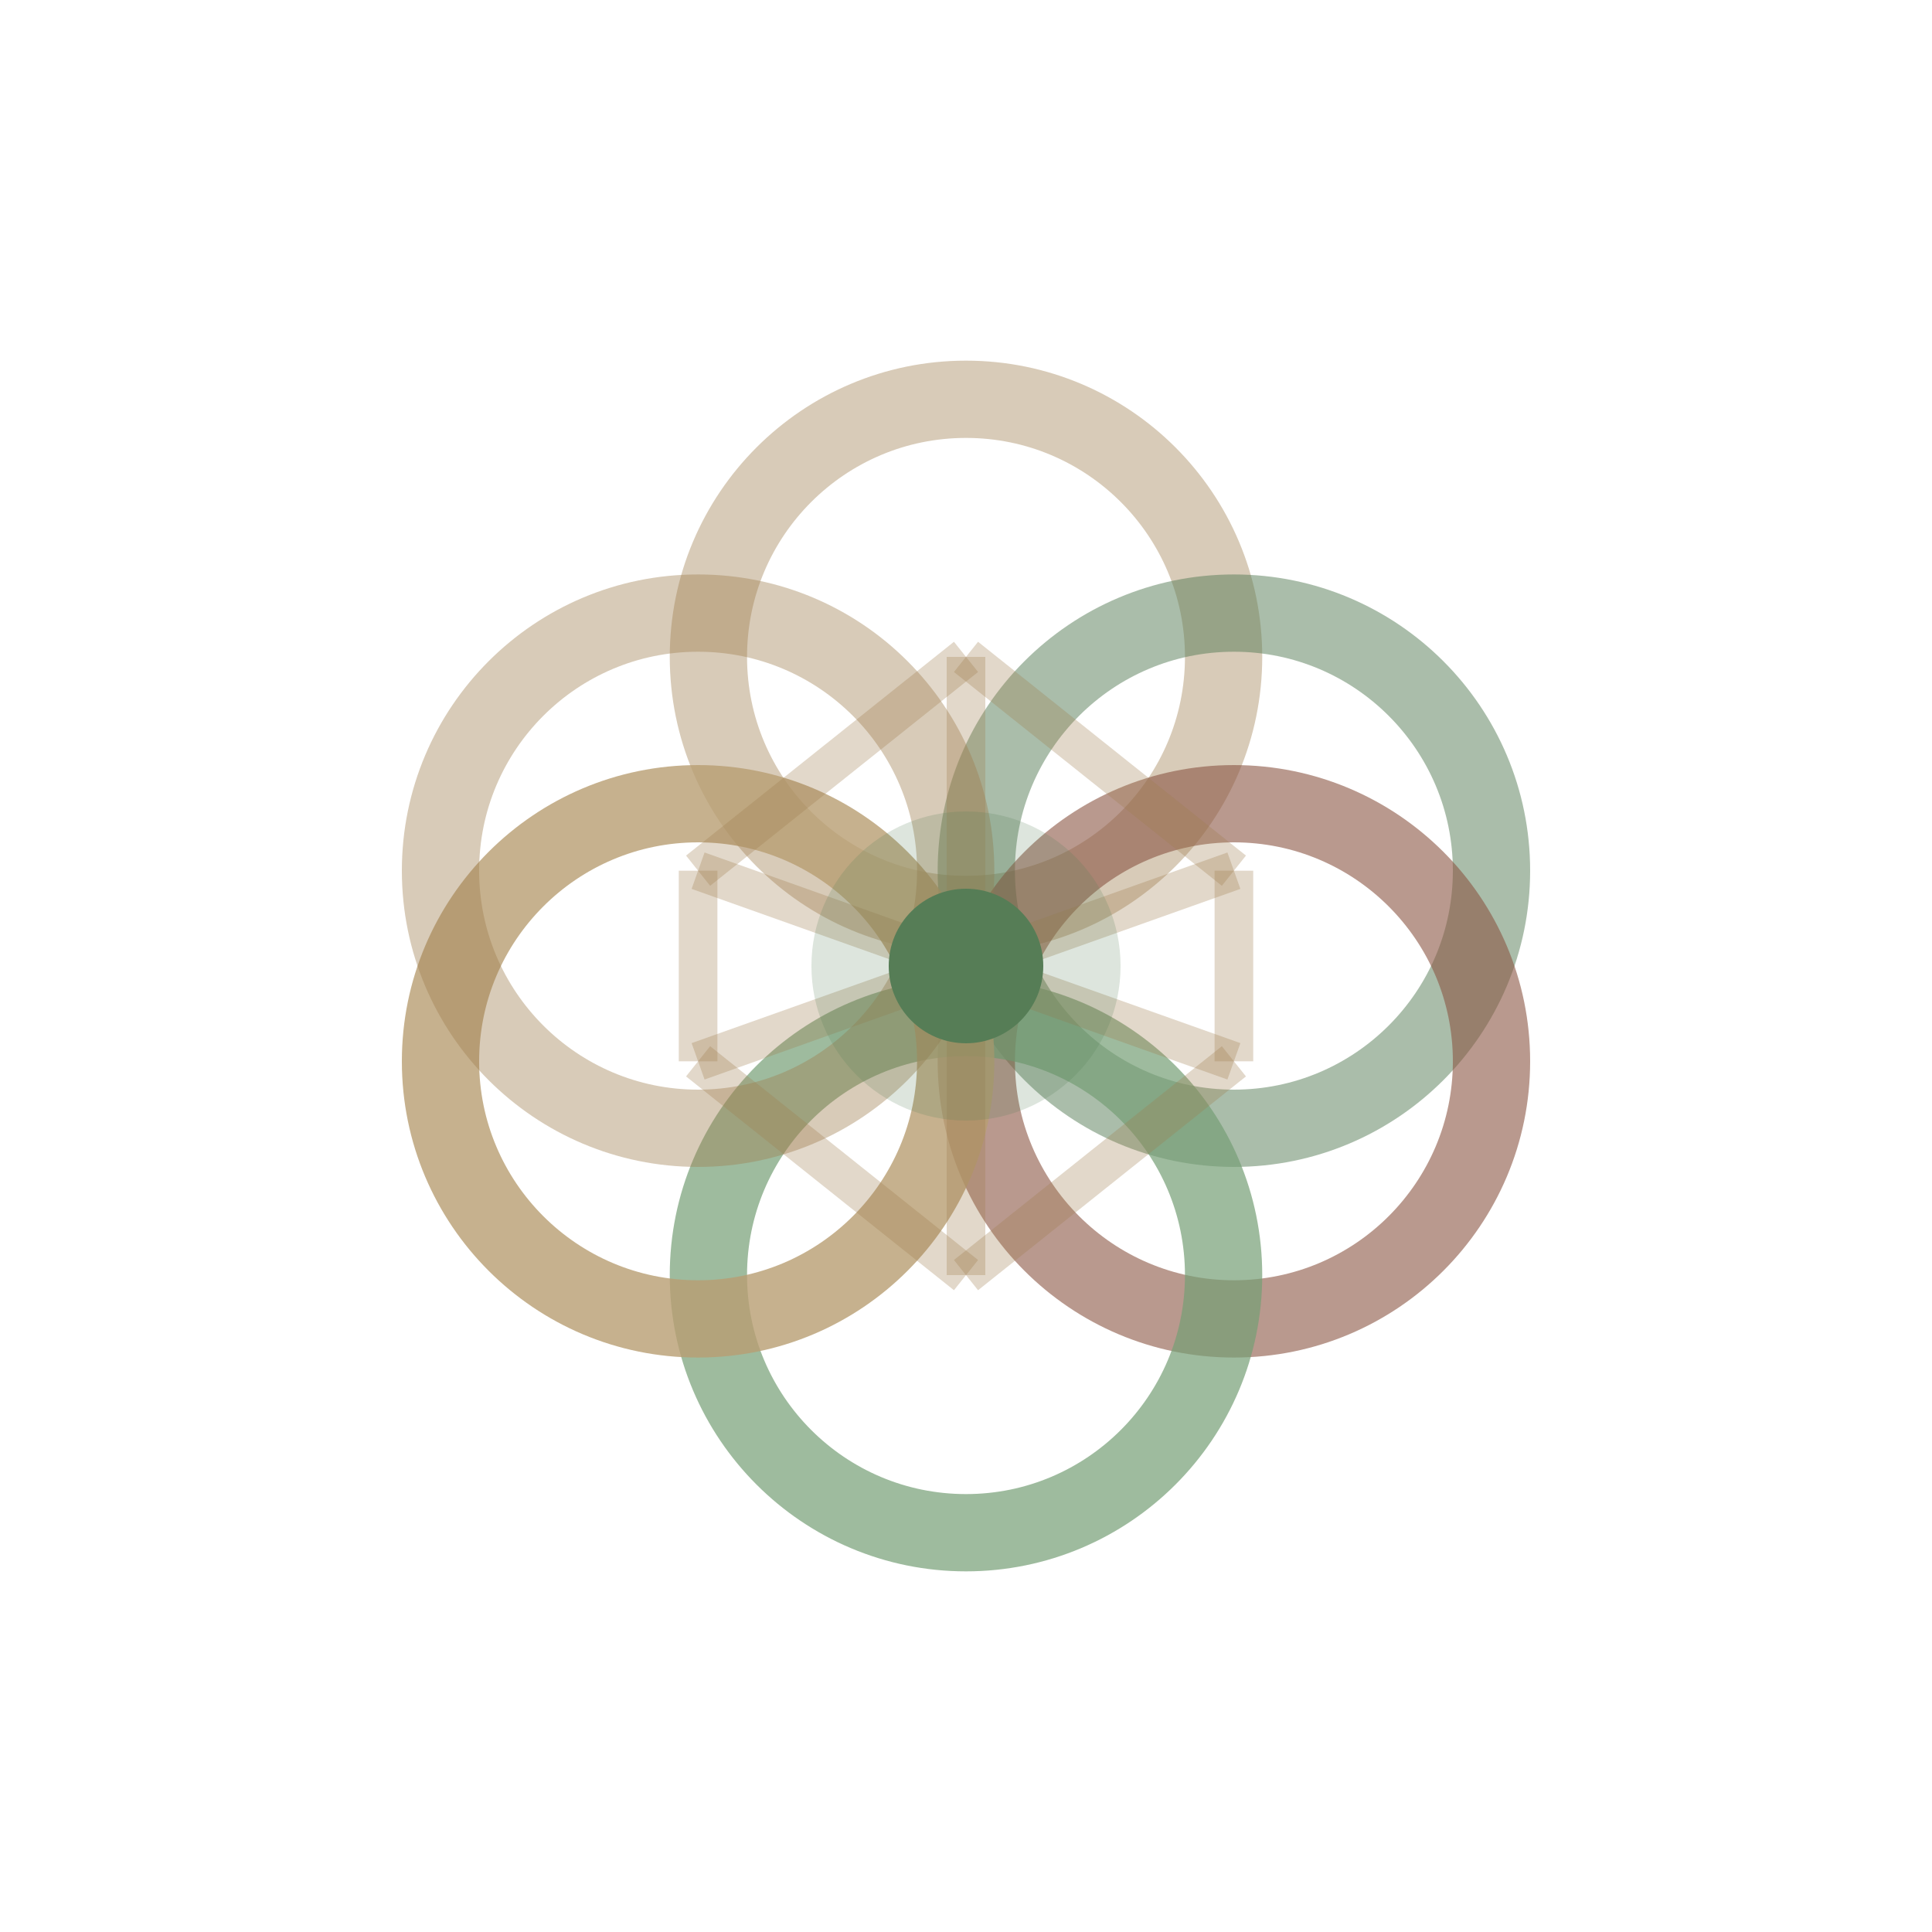 <?xml version="1.0" encoding="UTF-8" standalone="no"?>
<svg
   viewBox="0 0 75 75"
   version="1.1"
   xmlns="http://www.w3.org/2000/svg">
  <defs>
    <style>
      .circle-group { fill: none; stroke-width: 3; stroke-linecap: round; }
      .circle-1 { stroke: #9d7d4f; opacity: 0.4; }
      .circle-2 { stroke: #567d56; opacity: 0.5; }
      .circle-3 { stroke: #8a5544; opacity: 0.6; }
      .circle-4 { stroke: #759e75; opacity: 0.7; }
      .circle-5 { stroke: #b89d72; opacity: 0.8; }
      .center-dot { fill: #567d56; }
      .connecting-lines { stroke: #9d7d4f; stroke-width: 1.5; opacity: 0.3; }
    </style>
  </defs>
  
  <g transform="translate(37.5, 37.5)">
    <!-- Overlapping circles representing interconnected community -->
    <circle cx="0" cy="-12" r="10" class="circle-group circle-1" />
    <circle cx="10.4" cy="-3.7" r="10" class="circle-group circle-2" />
    <circle cx="10.4" cy="3.7" r="10" class="circle-group circle-3" />
    <circle cx="0" cy="12" r="10" class="circle-group circle-4" />
    <circle cx="-10.4" cy="3.7" r="10" class="circle-group circle-5" />
    <circle cx="-10.4" cy="-3.7" r="10" class="circle-group circle-1" />
    
    <!-- Subtle connecting lines showing relationships -->
    <line x1="0" y1="-12" x2="10.4" y2="-3.7" class="connecting-lines" />
    <line x1="10.4" y1="-3.7" x2="10.4" y2="3.7" class="connecting-lines" />
    <line x1="10.4" y1="3.7" x2="0" y2="12" class="connecting-lines" />
    <line x1="0" y1="12" x2="-10.4" y2="3.7" class="connecting-lines" />
    <line x1="-10.4" y1="3.7" x2="-10.4" y2="-3.7" class="connecting-lines" />
    <line x1="-10.4" y1="-3.7" x2="0" y2="-12" class="connecting-lines" />
    
    <!-- Lines to center showing convergence -->
    <line x1="0" y1="-12" x2="0" y2="0" class="connecting-lines" />
    <line x1="10.4" y1="-3.7" x2="0" y2="0" class="connecting-lines" />
    <line x1="10.4" y1="3.7" x2="0" y2="0" class="connecting-lines" />
    <line x1="0" y1="12" x2="0" y2="0" class="connecting-lines" />
    <line x1="-10.4" y1="3.7" x2="0" y2="0" class="connecting-lines" />
    <line x1="-10.4" y1="-3.7" x2="0" y2="0" class="connecting-lines" />
    
    <!-- Central commons - the shared space -->
    <circle cx="0" cy="0" r="6" fill="#567d56" opacity="0.2" />
    <circle cx="0" cy="0" r="3" class="center-dot" />
  </g>
</svg>
